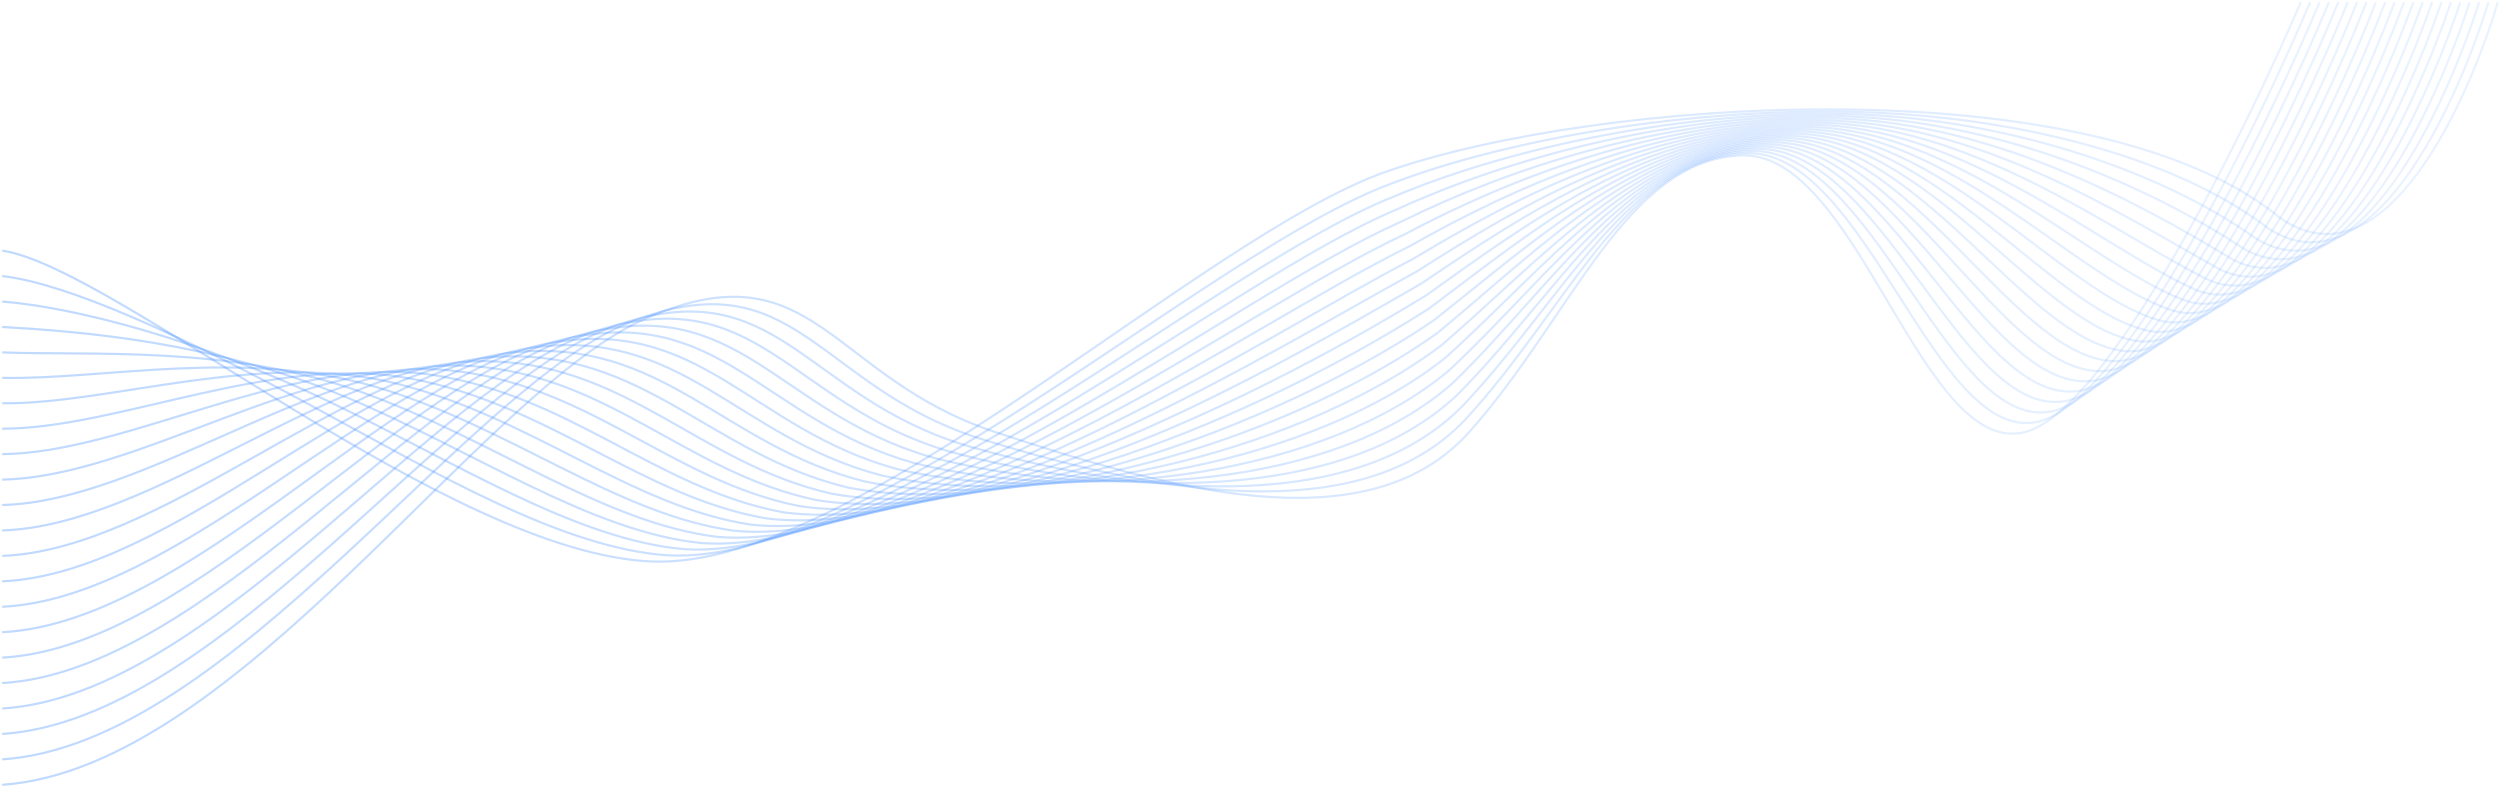 <svg width="1142" height="359" viewBox="0 0 1142 359" fill="none" xmlns="http://www.w3.org/2000/svg">
<path d="M1 358.5C109 351 220 177.5 296 145C372 112.5 379 172.5 455 197.5C531 222.5 624 250 671 197.5C718 145 742.5 73 795.5 71C848.5 69 877.5 208.5 924.5 197.5C962.1 188.7 1024.5 62.833 1051 1" stroke="url(#paint0_linear_165_239)"/>
<path d="M1 114.5C52.5 122 205 253 298 256.5C391 260 548.419 108.3 633 78.5C729.5 44.5 956.5 29.5 1041.5 99.5C1089.1 132.7 1127.67 45.833 1141 1" stroke="url(#paint1_linear_165_239)"/>
<path d="M1 346.881C105.083 339.917 213.226 176.327 288.283 147C363.339 117.673 372.929 176.417 447.524 200.31C524.333 224.286 620.401 243.252 669.19 191.833C716.25 141.024 743.435 71.869 797.693 70C851.952 68.131 883.286 201.643 930.071 192.833C968.148 186.033 1029.41 62.024 1055.29 1" stroke="url(#paint2_linear_165_239)"/>
<path d="M1 335.262C101.167 328.833 206.452 175.155 280.565 149C354.679 122.845 366.857 180.333 440.048 203.119C517.667 226.071 616.802 236.505 667.381 186.167C714.5 137.048 744.369 70.738 799.887 69C855.405 67.262 889.071 194.786 935.643 188.167C974.195 183.367 1034.33 61.214 1059.57 1" stroke="url(#paint3_linear_165_239)"/>
<path d="M1 323.643C97.25 317.75 199.679 173.982 272.848 151C346.018 128.018 360.786 184.25 432.571 205.929C511 227.857 613.203 229.757 665.571 180.5C712.75 133.071 745.304 69.607 802.08 68C858.857 66.393 894.857 187.929 941.214 183.5C980.243 180.7 1039.24 60.405 1063.86 1" stroke="url(#paint4_linear_165_239)"/>
<path d="M1 312.024C93.333 306.667 192.905 172.81 265.131 153C337.357 133.191 354.714 188.167 425.095 208.738C504.333 229.643 609.604 223.01 663.762 174.833C711 129.095 746.238 68.476 804.274 67C862.31 65.524 900.643 181.072 946.786 178.833C986.29 178.033 1044.15 59.595 1068.14 1" stroke="url(#paint5_linear_165_239)"/>
<path d="M1 300.405C89.417 295.583 186.131 171.637 257.414 155C328.696 138.363 348.643 192.083 417.619 211.548C497.667 231.429 606.005 216.262 661.952 169.167C709.25 125.119 747.173 67.345 806.467 66C865.762 64.655 906.429 174.214 952.357 174.167C992.338 175.367 1049.06 58.786 1072.43 1" stroke="url(#paint6_linear_165_239)"/>
<path d="M1 288.786C85.5 284.5 179.357 170.464 249.696 157C320.036 143.536 342.571 196 410.143 214.357C491 233.214 602.405 209.514 660.143 163.5C707.5 121.143 748.107 66.214 808.661 65C869.214 63.786 912.214 167.357 957.929 169.5C998.386 172.7 1053.98 57.976 1076.71 1" stroke="url(#paint7_linear_165_239)"/>
<path d="M1 277.167C81.583 273.417 172.583 169.292 241.979 159C311.375 148.708 336.5 199.917 402.667 217.167C484.333 235 598.806 202.767 658.333 157.833C705.75 117.167 749.042 65.083 810.854 64C872.667 62.916 918 160.5 963.5 164.833C1004.43 170.033 1058.89 57.167 1081 1" stroke="url(#paint8_linear_165_239)"/>
<path d="M1 265.548C77.667 262.333 165.81 168.119 234.262 161C302.714 153.881 330.429 203.833 395.19 219.976C477.667 236.786 595.207 196.019 656.524 152.167C704 113.19 749.976 63.952 813.048 63C876.119 62.047 923.786 153.643 969.071 160.167C1010.48 167.367 1063.8 56.357 1085.29 1" stroke="url(#paint9_linear_165_239)"/>
<path d="M1 253.929C73.75 251.25 159.036 166.946 226.545 163C294.054 159.054 324.357 207.75 387.714 222.786C471 238.571 591.608 189.272 654.714 146.5C702.25 109.214 750.911 62.821 815.241 62C879.571 61.178 929.571 146.786 974.643 155.5C1016.53 164.7 1068.71 55.548 1089.57 1" stroke="url(#paint10_linear_165_239)"/>
<path d="M1 242.31C69.833 240.167 152.262 165.774 218.827 165C285.393 164.226 318.286 211.667 380.238 225.595C464.333 240.357 588.009 182.524 652.905 140.833C700.5 105.238 751.845 61.69 817.435 61C883.024 60.309 935.357 139.929 980.214 150.833C1022.58 162.033 1073.63 54.738 1093.86 1" stroke="url(#paint11_linear_165_239)"/>
<path d="M1 230.69C65.917 229.083 145.488 164.601 211.11 167C276.732 169.399 312.214 215.583 372.762 228.405C457.667 242.143 584.41 175.776 651.095 135.167C698.75 101.262 752.78 60.559 819.628 60C886.476 59.44 941.143 133.072 985.786 146.167C1028.62 159.367 1078.54 53.928 1098.14 1" stroke="url(#paint12_linear_165_239)"/>
<path d="M1 219.071C62 218 138.714 163.429 203.393 169C268.071 174.571 306.143 219.5 365.286 231.214C451 243.929 580.811 169.029 649.286 129.5C697 97.286 753.714 59.428 821.821 59C889.929 58.571 946.929 126.214 991.357 141.5C1034.67 156.7 1083.45 53.119 1102.43 1" stroke="url(#paint13_linear_165_239)"/>
<path d="M1 207.452C58.083 206.917 131.94 162.256 195.676 171C259.411 179.744 300.071 223.417 357.81 234.024C444.333 245.714 577.212 162.281 647.476 123.833C695.25 93.309 754.649 58.297 824.015 58C893.381 57.702 952.714 119.357 996.929 136.833C1040.72 154.033 1088.37 52.309 1106.71 1" stroke="url(#paint14_linear_165_239)"/>
<path d="M1 195.833C54.167 195.833 125.167 161.083 187.958 173C250.75 184.917 294 227.333 350.333 236.833C437.667 247.5 573.613 155.534 645.667 118.167C693.5 89.333 755.583 57.166 826.208 57C896.833 56.833 958.5 112.5 1002.5 132.167C1046.77 151.367 1093.28 51.5 1111 1" stroke="url(#paint15_linear_165_239)"/>
<path d="M1 184.214C50.25 184.75 118.393 159.911 180.241 175C242.089 190.089 287.929 231.25 342.857 239.643C431 249.286 570.014 148.786 643.857 112.5C691.75 85.357 756.518 56.036 828.402 56C900.286 55.964 964.286 105.643 1008.07 127.5C1052.81 148.7 1098.19 50.691 1115.29 1" stroke="url(#paint16_linear_165_239)"/>
<path d="M1 172.595C46.333 173.667 111.619 158.738 172.524 177C233.429 195.262 281.857 235.167 335.381 242.452C424.333 251.071 566.415 142.038 642.048 106.833C690 81.381 757.452 54.905 830.595 55C903.738 55.095 970.071 98.786 1013.64 122.833C1058.86 146.033 1103.1 49.881 1119.57 1" stroke="url(#paint17_linear_165_239)"/>
<path d="M1 160.976C42.417 162.583 104.845 157.565 164.807 179C224.768 200.435 275.786 239.083 327.905 245.262C417.667 252.857 562.815 135.291 640.238 101.167C688.25 77.405 758.387 53.774 832.789 54C907.19 54.226 975.857 91.929 1019.21 118.167C1064.91 143.367 1108.02 49.071 1123.86 1" stroke="url(#paint18_linear_165_239)"/>
<path d="M1 149.357C38.5 151.5 98.071 156.393 157.089 181C216.107 205.607 269.714 243 320.429 248.071C411 254.643 559.216 128.543 638.429 95.5C686.5 73.428 759.321 52.643 834.982 53C910.643 53.357 981.643 85.072 1024.79 113.5C1070.96 140.7 1112.93 48.262 1128.14 1" stroke="url(#paint19_linear_165_239)"/>
<path d="M1 137.738C34.583 140.417 91.298 155.22 149.372 183C207.446 210.78 263.643 246.917 312.952 250.881C404.333 256.429 555.617 121.796 636.619 89.833C684.75 69.452 760.256 51.512 837.176 52C914.095 52.488 987.429 78.214 1030.36 108.833C1077 138.033 1117.84 47.452 1132.43 1" stroke="url(#paint20_linear_165_239)"/>
<path d="M1 126.119C30.667 129.333 84.524 154.048 141.655 185C198.786 215.952 257.571 250.833 305.476 253.69C397.667 258.214 552.018 115.048 634.81 84.166C683 65.476 761.19 50.381 839.369 51C917.548 51.619 993.214 71.357 1035.93 104.167C1083.05 135.367 1122.75 46.643 1136.71 1" stroke="url(#paint21_linear_165_239)"/>
<defs>
<linearGradient id="paint0_linear_165_239" x1="1" y1="179.75" x2="1051" y2="179.75" gradientUnits="userSpaceOnUse">
<stop stop-color="#2B7FFF" stop-opacity="0.3"/>
<stop offset="1" stop-color="#2B7FFF" stop-opacity="0.1"/>
</linearGradient>
<linearGradient id="paint1_linear_165_239" x1="1" y1="128.78" x2="1141" y2="128.78" gradientUnits="userSpaceOnUse">
<stop stop-color="#2B7FFF" stop-opacity="0.3"/>
<stop offset="1" stop-color="#2B7FFF" stop-opacity="0.1"/>
</linearGradient>
<linearGradient id="paint2_linear_165_239" x1="1" y1="173.94" x2="1055.29" y2="173.94" gradientUnits="userSpaceOnUse">
<stop stop-color="#2B7FFF" stop-opacity="0.3"/>
<stop offset="1" stop-color="#2B7FFF" stop-opacity="0.1"/>
</linearGradient>
<linearGradient id="paint3_linear_165_239" x1="1" y1="168.131" x2="1059.57" y2="168.131" gradientUnits="userSpaceOnUse">
<stop stop-color="#2B7FFF" stop-opacity="0.3"/>
<stop offset="1" stop-color="#2B7FFF" stop-opacity="0.1"/>
</linearGradient>
<linearGradient id="paint4_linear_165_239" x1="1" y1="162.321" x2="1063.86" y2="162.321" gradientUnits="userSpaceOnUse">
<stop stop-color="#2B7FFF" stop-opacity="0.3"/>
<stop offset="1" stop-color="#2B7FFF" stop-opacity="0.1"/>
</linearGradient>
<linearGradient id="paint5_linear_165_239" x1="1" y1="156.512" x2="1068.14" y2="156.512" gradientUnits="userSpaceOnUse">
<stop stop-color="#2B7FFF" stop-opacity="0.3"/>
<stop offset="1" stop-color="#2B7FFF" stop-opacity="0.1"/>
</linearGradient>
<linearGradient id="paint6_linear_165_239" x1="1" y1="150.702" x2="1072.43" y2="150.702" gradientUnits="userSpaceOnUse">
<stop stop-color="#2B7FFF" stop-opacity="0.3"/>
<stop offset="1" stop-color="#2B7FFF" stop-opacity="0.1"/>
</linearGradient>
<linearGradient id="paint7_linear_165_239" x1="1" y1="144.893" x2="1076.71" y2="144.893" gradientUnits="userSpaceOnUse">
<stop stop-color="#2B7FFF" stop-opacity="0.3"/>
<stop offset="1" stop-color="#2B7FFF" stop-opacity="0.1"/>
</linearGradient>
<linearGradient id="paint8_linear_165_239" x1="1" y1="139.083" x2="1081" y2="139.083" gradientUnits="userSpaceOnUse">
<stop stop-color="#2B7FFF" stop-opacity="0.3"/>
<stop offset="1" stop-color="#2B7FFF" stop-opacity="0.1"/>
</linearGradient>
<linearGradient id="paint9_linear_165_239" x1="1" y1="133.274" x2="1085.29" y2="133.274" gradientUnits="userSpaceOnUse">
<stop stop-color="#2B7FFF" stop-opacity="0.3"/>
<stop offset="1" stop-color="#2B7FFF" stop-opacity="0.1"/>
</linearGradient>
<linearGradient id="paint10_linear_165_239" x1="1" y1="127.464" x2="1089.57" y2="127.464" gradientUnits="userSpaceOnUse">
<stop stop-color="#2B7FFF" stop-opacity="0.3"/>
<stop offset="1" stop-color="#2B7FFF" stop-opacity="0.1"/>
</linearGradient>
<linearGradient id="paint11_linear_165_239" x1="1" y1="121.655" x2="1093.86" y2="121.655" gradientUnits="userSpaceOnUse">
<stop stop-color="#2B7FFF" stop-opacity="0.3"/>
<stop offset="1" stop-color="#2B7FFF" stop-opacity="0.1"/>
</linearGradient>
<linearGradient id="paint12_linear_165_239" x1="1" y1="115.845" x2="1098.14" y2="115.845" gradientUnits="userSpaceOnUse">
<stop stop-color="#2B7FFF" stop-opacity="0.3"/>
<stop offset="1" stop-color="#2B7FFF" stop-opacity="0.1"/>
</linearGradient>
<linearGradient id="paint13_linear_165_239" x1="1" y1="116.825" x2="1102.43" y2="116.825" gradientUnits="userSpaceOnUse">
<stop stop-color="#2B7FFF" stop-opacity="0.3"/>
<stop offset="1" stop-color="#2B7FFF" stop-opacity="0.1"/>
</linearGradient>
<linearGradient id="paint14_linear_165_239" x1="1" y1="118.068" x2="1106.71" y2="118.068" gradientUnits="userSpaceOnUse">
<stop stop-color="#2B7FFF" stop-opacity="0.3"/>
<stop offset="1" stop-color="#2B7FFF" stop-opacity="0.1"/>
</linearGradient>
<linearGradient id="paint15_linear_165_239" x1="1" y1="119.344" x2="1111" y2="119.344" gradientUnits="userSpaceOnUse">
<stop stop-color="#2B7FFF" stop-opacity="0.3"/>
<stop offset="1" stop-color="#2B7FFF" stop-opacity="0.1"/>
</linearGradient>
<linearGradient id="paint16_linear_165_239" x1="1" y1="120.646" x2="1115.29" y2="120.646" gradientUnits="userSpaceOnUse">
<stop stop-color="#2B7FFF" stop-opacity="0.3"/>
<stop offset="1" stop-color="#2B7FFF" stop-opacity="0.1"/>
</linearGradient>
<linearGradient id="paint17_linear_165_239" x1="1" y1="121.968" x2="1119.57" y2="121.968" gradientUnits="userSpaceOnUse">
<stop stop-color="#2B7FFF" stop-opacity="0.3"/>
<stop offset="1" stop-color="#2B7FFF" stop-opacity="0.1"/>
</linearGradient>
<linearGradient id="paint18_linear_165_239" x1="1" y1="123.307" x2="1123.86" y2="123.307" gradientUnits="userSpaceOnUse">
<stop stop-color="#2B7FFF" stop-opacity="0.3"/>
<stop offset="1" stop-color="#2B7FFF" stop-opacity="0.1"/>
</linearGradient>
<linearGradient id="paint19_linear_165_239" x1="1" y1="124.66" x2="1128.14" y2="124.66" gradientUnits="userSpaceOnUse">
<stop stop-color="#2B7FFF" stop-opacity="0.3"/>
<stop offset="1" stop-color="#2B7FFF" stop-opacity="0.1"/>
</linearGradient>
<linearGradient id="paint20_linear_165_239" x1="1" y1="126.024" x2="1132.43" y2="126.024" gradientUnits="userSpaceOnUse">
<stop stop-color="#2B7FFF" stop-opacity="0.3"/>
<stop offset="1" stop-color="#2B7FFF" stop-opacity="0.1"/>
</linearGradient>
<linearGradient id="paint21_linear_165_239" x1="1" y1="127.398" x2="1136.71" y2="127.398" gradientUnits="userSpaceOnUse">
<stop stop-color="#2B7FFF" stop-opacity="0.3"/>
<stop offset="1" stop-color="#2B7FFF" stop-opacity="0.1"/>
</linearGradient>
</defs>
</svg>
